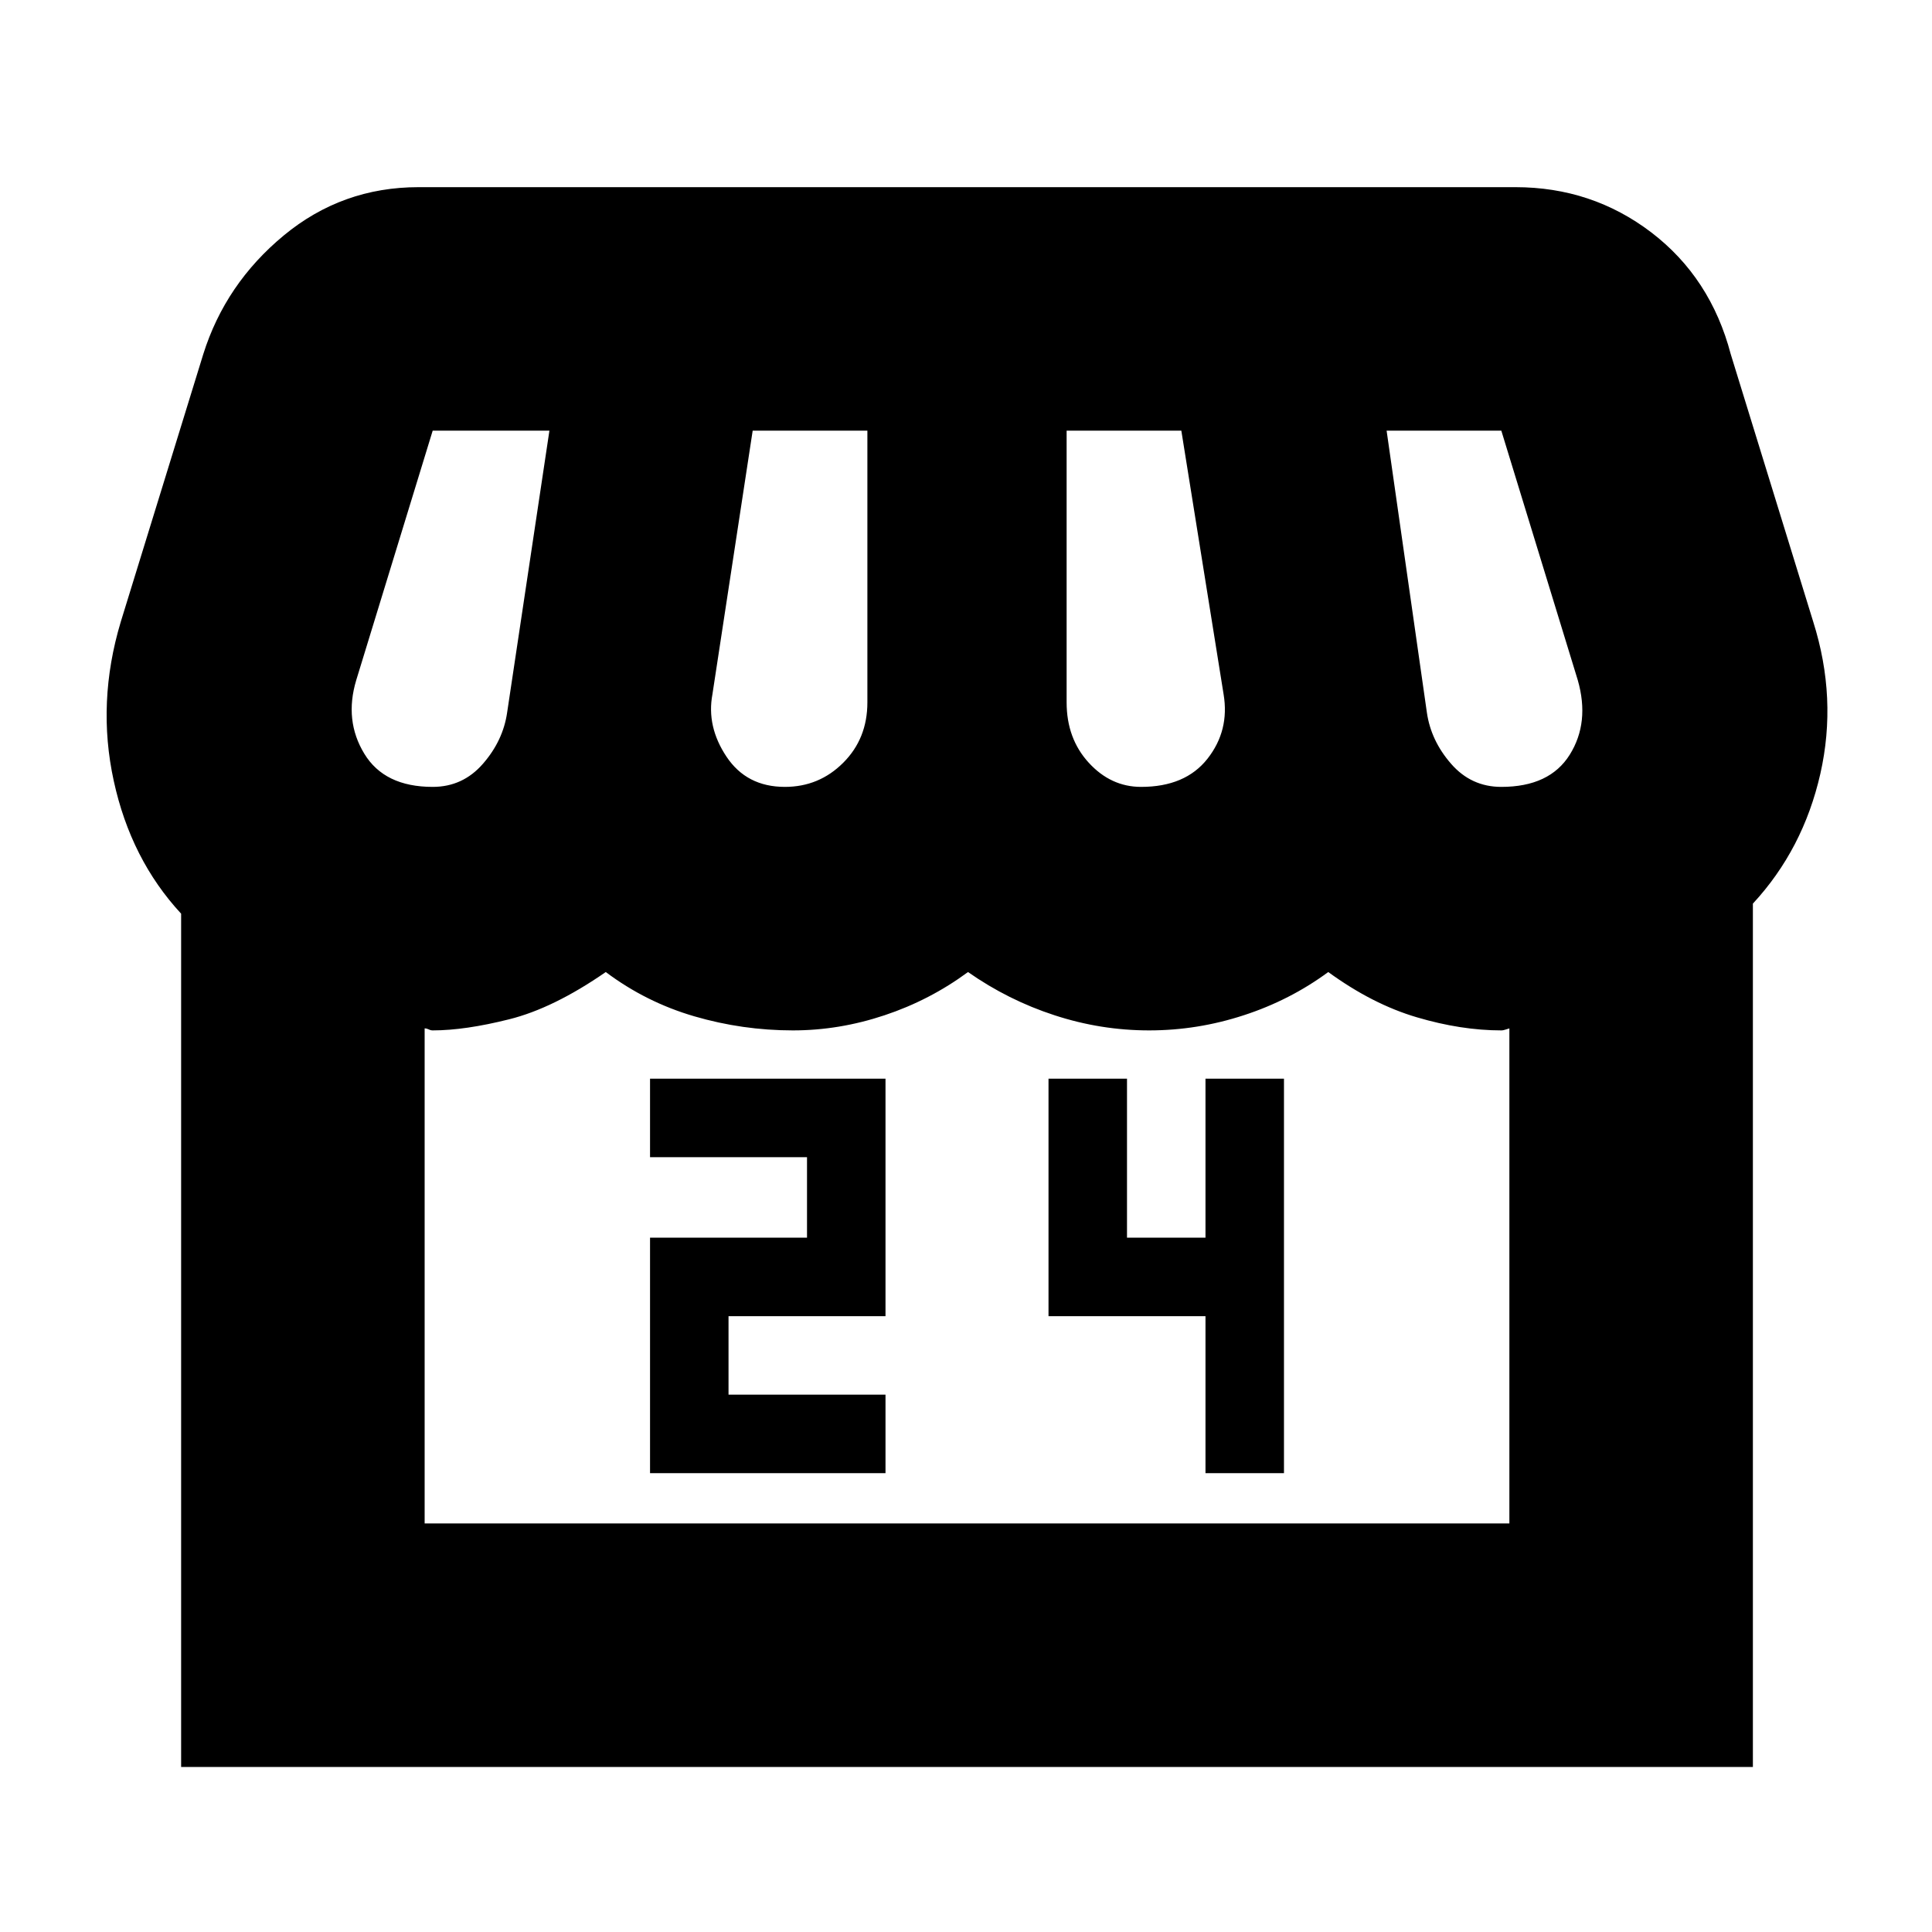 <svg xmlns="http://www.w3.org/2000/svg" height="24" width="24"><path d="M8.075 18.3H11V17.325H9.05V16.35H11V13.4H8.075V14.375H10.025V15.375H8.075ZM14.975 18.3H15.95V13.4H14.975V15.375H14V13.4H13.025V16.35H14.975ZM2.25 21.95V11.35Q1.625 10.675 1.413 9.7Q1.2 8.725 1.5 7.725L2.525 4.4Q2.8 3.525 3.525 2.925Q4.25 2.325 5.2 2.325H18.825Q19.775 2.325 20.513 2.887Q21.25 3.45 21.5 4.4L22.525 7.725Q22.825 8.675 22.613 9.612Q22.4 10.55 21.775 11.225V21.95ZM14.175 9.775Q14.725 9.775 15 9.425Q15.275 9.075 15.2 8.625L14.675 5.35H13.25V8.725Q13.25 9.175 13.525 9.475Q13.8 9.775 14.175 9.775ZM9.75 9.775Q10.175 9.775 10.475 9.475Q10.775 9.175 10.775 8.725V5.35H9.35L8.85 8.625Q8.775 9.025 9.025 9.4Q9.275 9.775 9.75 9.775ZM5.375 9.775Q5.75 9.775 6 9.487Q6.25 9.2 6.3 8.85L6.825 5.35H5.375Q5.375 5.35 5.375 5.35Q5.375 5.35 5.375 5.35L4.425 8.45Q4.275 8.95 4.525 9.362Q4.775 9.775 5.375 9.775ZM18.65 9.775Q19.25 9.775 19.5 9.375Q19.75 8.975 19.6 8.45L18.65 5.35Q18.65 5.35 18.65 5.35Q18.65 5.35 18.65 5.35H17.225L17.725 8.85Q17.775 9.2 18.025 9.487Q18.275 9.775 18.65 9.775ZM5.275 18.925H18.75V12.775Q18.75 12.775 18.712 12.787Q18.675 12.8 18.65 12.8Q18.15 12.8 17.6 12.637Q17.05 12.475 16.5 12.075Q16.025 12.425 15.45 12.612Q14.875 12.8 14.275 12.8Q13.675 12.8 13.1 12.612Q12.525 12.425 12.025 12.075Q11.55 12.425 10.988 12.612Q10.425 12.8 9.85 12.8Q9.225 12.8 8.625 12.625Q8.025 12.45 7.525 12.075Q6.875 12.525 6.325 12.662Q5.775 12.8 5.375 12.8Q5.35 12.8 5.325 12.787Q5.3 12.775 5.275 12.775ZM5.275 18.925Q5.3 18.925 5.325 18.925Q5.35 18.925 5.375 18.925Q5.775 18.925 6.325 18.925Q6.875 18.925 7.525 18.925Q8.025 18.925 8.625 18.925Q9.225 18.925 9.85 18.925Q10.425 18.925 10.988 18.925Q11.55 18.925 12.025 18.925Q12.525 18.925 13.1 18.925Q13.675 18.925 14.275 18.925Q14.875 18.925 15.45 18.925Q16.025 18.925 16.5 18.925Q17.05 18.925 17.6 18.925Q18.15 18.925 18.65 18.925Q18.675 18.925 18.712 18.925Q18.75 18.925 18.75 18.925Z"/></svg>